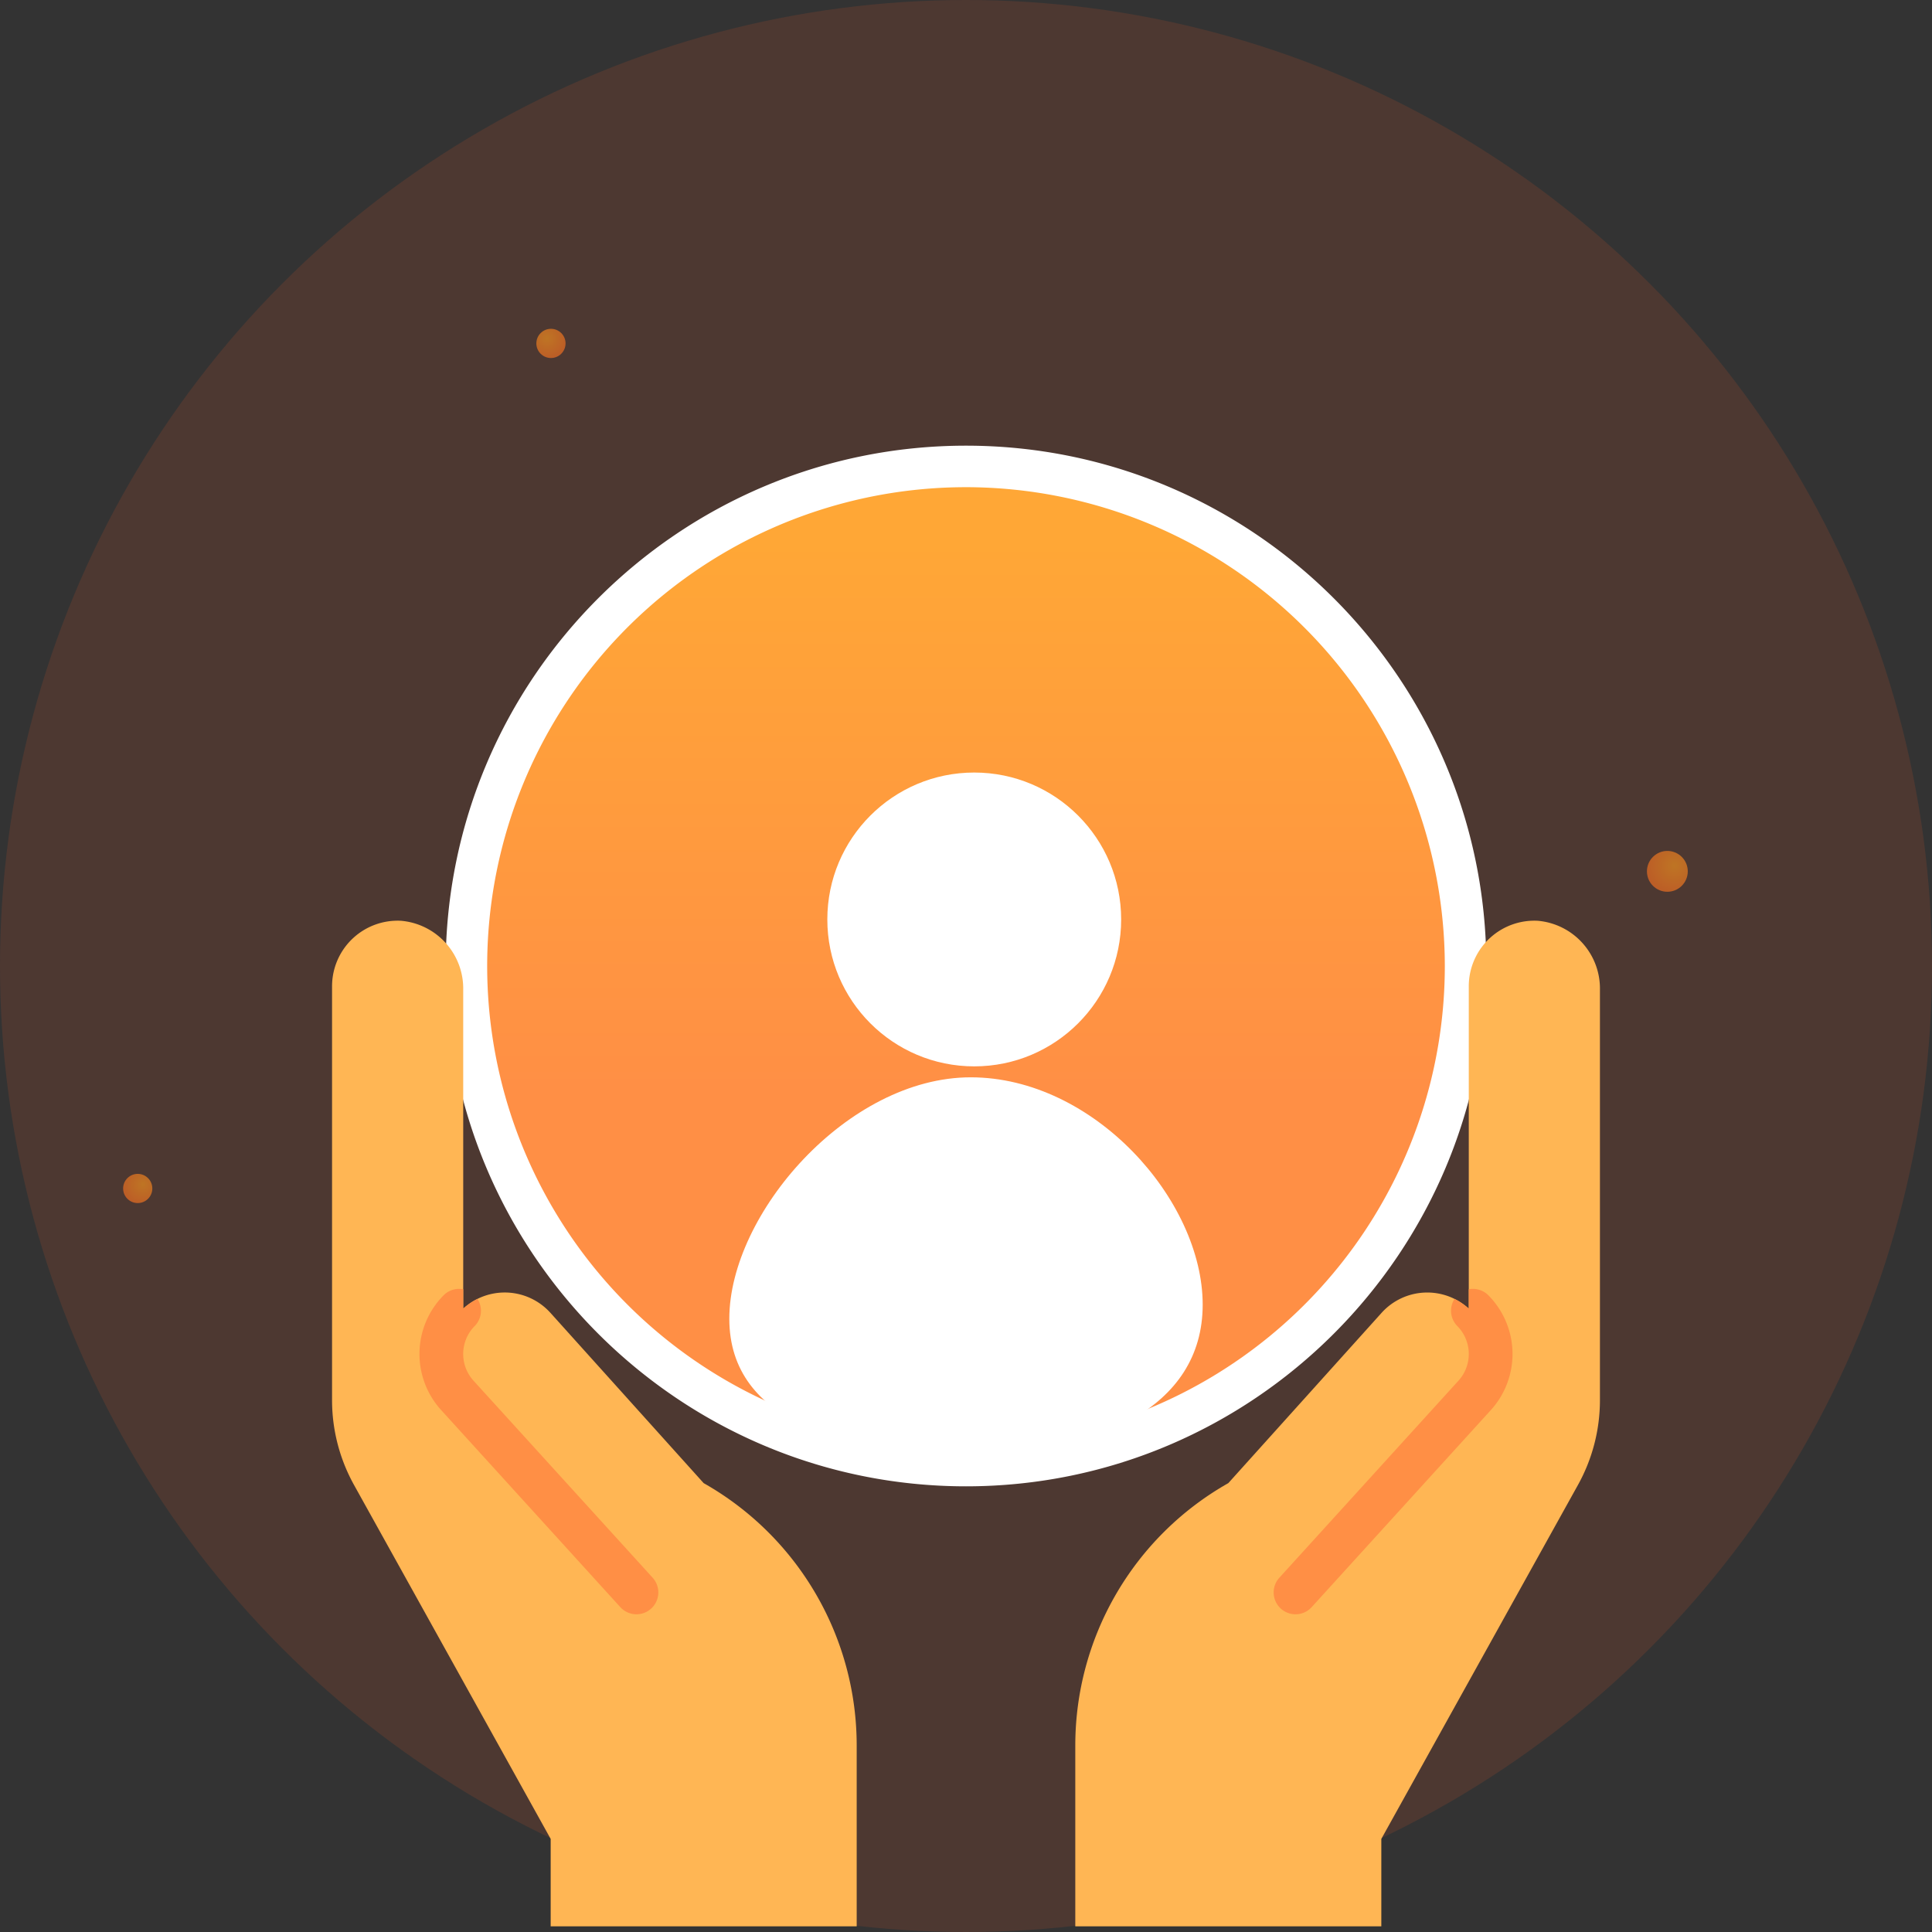<svg id="Layer_1" data-name="Layer 1" xmlns="http://www.w3.org/2000/svg" xmlns:xlink="http://www.w3.org/1999/xlink" viewBox="0 0 512 512"><rect x="0" y="0" width="512" height="512" fill="#333333" stroke="none"/><defs><style>.cls-1{fill:none;}.cls-2{fill:#f15a24;opacity:0.14;}.cls-3,.cls-4,.cls-5{opacity:0.67;}.cls-3{fill:url(#radial-gradient);}.cls-4{fill:url(#radial-gradient-2);}.cls-5{fill:url(#radial-gradient-3);}.cls-6{fill:url(#linear-gradient);}.cls-7{fill:#fff;}.cls-8{fill:#ffb654;}.cls-9{clip-path:url(#clip-path);}.cls-10{fill:#ff8f45;}.cls-11{clip-path:url(#clip-path-2);}</style><radialGradient id="radial-gradient" cx="-1117.613" cy="-1011.63" r="8.817" gradientTransform="translate(1263.815 1100.896)" gradientUnits="userSpaceOnUse"><stop offset="0" stop-color="#f7931e"/><stop offset="1" stop-color="#f15a24"/></radialGradient><radialGradient id="radial-gradient-2" cx="2186.251" cy="99.312" r="12.33" gradientTransform="translate(543.613 -1955.062) rotate(90)" xlink:href="#radial-gradient"/><radialGradient id="radial-gradient-3" cx="1958.96" cy="446.069" r="8.817" gradientTransform="translate(484.308 -1643.81) rotate(90)" xlink:href="#radial-gradient"/><linearGradient id="linear-gradient" x1="256" y1="143.265" x2="256" y2="393.613" gradientUnits="userSpaceOnUse"><stop offset="0" stop-color="#ffa736"/><stop offset="0.582" stop-color="#ff8f45"/><stop offset="0.984" stop-color="#ff8f45"/></linearGradient><clipPath id="clip-path"><path class="cls-1" d="M186.834,393.248l-.353-.2L145.854,347.9a16.29,16.29,0,0,0-23.008-1.176l-.089.081V262.381a18.04,18.04,0,0,0-16.447-18.364,17.379,17.379,0,0,0-18.287,16.422q-.026.478-.025.958V371.043a46.281,46.281,0,0,0,5.834,22.506l52.1,93.779V510.5h81.1V462.562A79.87,79.87,0,0,0,186.834,393.248Z"/></clipPath><clipPath id="clip-path-2"><path class="cls-1" d="M284.963,462.562V510.5h81.1V487.328l52.1-93.779A46.281,46.281,0,0,0,424,371.043V262.381a18.04,18.04,0,0,0-16.447-18.364,17.379,17.379,0,0,0-18.287,16.422q-.026.478-.025.958V346.81a16.29,16.29,0,0,0-23.016,1.006l-.081.089-40.627,45.14-.353.2a79.87,79.87,0,0,0-40.2,69.314Z"/></clipPath></defs><title>Customized-journey</title><circle class="cls-2" cx="256" cy="256" r="256"/><circle class="cls-3" cx="146.008" cy="91.008" r="3.87" transform="translate(-21.587 129.899) rotate(-45)"/><circle class="cls-4" cx="441.866" cy="230.918" r="5.412" transform="translate(-33.864 380.08) rotate(-45)"/><circle class="cls-5" cx="36.498" cy="314.957" r="3.87" transform="translate(-212.018 118.057) rotate(-45)"/><circle class="cls-6" cx="256" cy="256" r="132.392"/><path class="cls-7" d="M256,393.892c-76.033,0-137.892-61.858-137.892-137.892S179.967,118.108,256,118.108,393.892,179.967,393.892,256,332.033,393.892,256,393.892Zm0-264.783A126.892,126.892,0,1,0,382.892,256,127.035,127.035,0,0,0,256,129.108Z"/><circle class="cls-7" cx="258.184" cy="243.664" r="38.934"/><path class="cls-7" d="M318.724,345.75c0,27.745-28.874,39.642-61.475,39.642s-63.973-8.169-63.973-35.914S224.648,285.5,257.249,285.5,318.724,318,318.724,345.75Z"/><path class="cls-8" d="M186.834,393.248l-.353-.2L145.854,347.9a16.29,16.29,0,0,0-23.008-1.176l-.089.081V262.381a18.04,18.04,0,0,0-16.447-18.364,17.379,17.379,0,0,0-18.287,16.422q-.026.478-.025.958V371.043a46.281,46.281,0,0,0,5.834,22.506l52.1,93.779V510.5h81.1V462.562A79.87,79.87,0,0,0,186.834,393.248Z"/><g class="cls-9"><path class="cls-10" d="M168.673,427.8a5.793,5.793,0,0,1-4.287-1.894L116.923,373.7a22.1,22.1,0,0,1,.724-30.518,5.793,5.793,0,0,1,8.191,8.191,10.526,10.526,0,0,0-.342,14.535l47.457,52.2a5.793,5.793,0,0,1-4.281,9.692Z"/></g><path class="cls-8" d="M284.963,462.562V510.5h81.1V487.328l52.1-93.779A46.281,46.281,0,0,0,424,371.043V262.381a18.04,18.04,0,0,0-16.447-18.364,17.379,17.379,0,0,0-18.287,16.422q-.026.478-.025.958V346.81a16.29,16.29,0,0,0-23.016,1.006l-.081.089-40.627,45.14-.353.2a79.87,79.87,0,0,0-40.2,69.314Z"/><g class="cls-11"><path class="cls-10" d="M343.323,427.8a5.793,5.793,0,0,0,4.287-1.894L395.073,373.7a22.1,22.1,0,0,0-.724-30.518,5.793,5.793,0,0,0-8.191,8.191,10.526,10.526,0,0,1,.342,14.535l-47.457,52.2a5.793,5.793,0,0,0,4.281,9.692Z"/></g></svg>